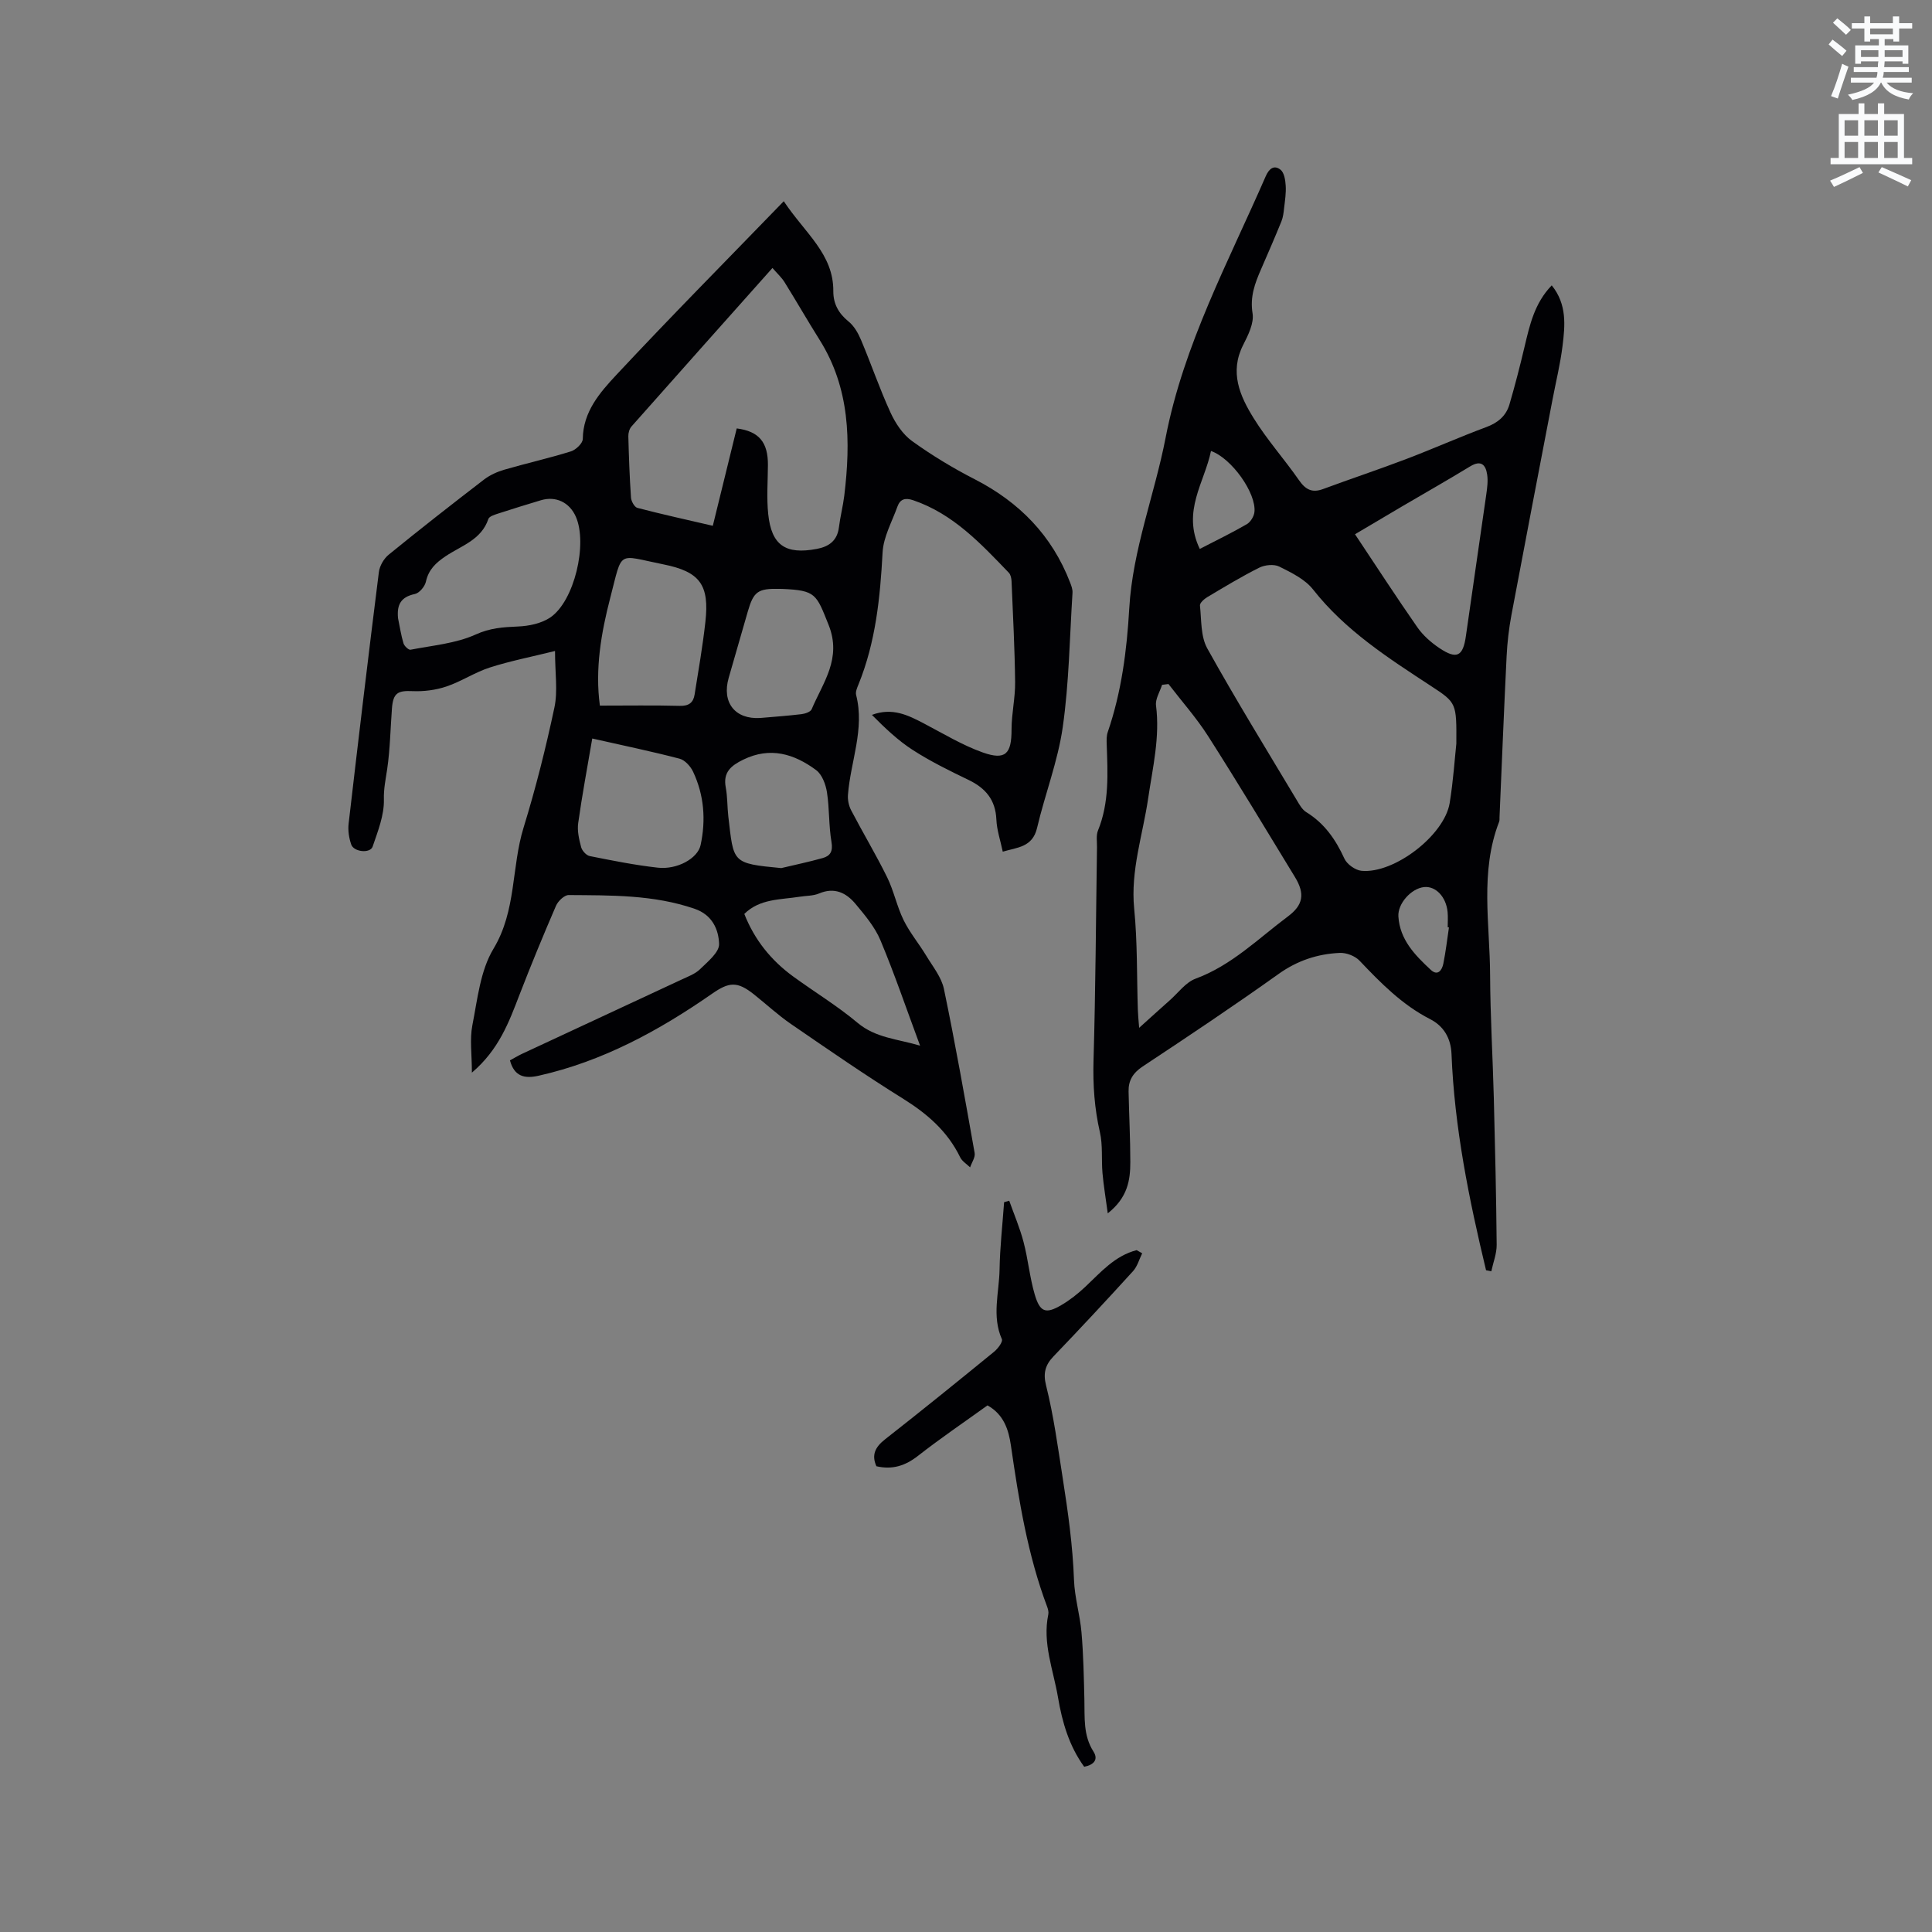 <svg enable-background="new 0 0 400 400" viewBox="0 0 400 400" xmlns="http://www.w3.org/2000/svg"><rect x="0" y="0" width="400" height="400" fill="#808080" stroke="none"/><path d="m378.6 9.2.8-1c.9.7 1.9 1.4 2.9 2.3l-.9 1.1c-1.1-.9-2-1.7-2.8-2.4zm.5 10.7c.9-2.1 1.6-4.3 2.3-6.7.4.2.8.4 1.3.6-.7 2.1-1.5 4.3-2.2 6.6zm.4-15.2.9-.9c1 .8 2 1.6 2.8 2.4l-1 1c-1-.9-1.9-1.8-2.7-2.5zm12.5-1.3h1.2v1.4h2.7v1.1h-2.7v2.7h-1.2v-.5h-1.8v1.3h4.9v3.8h-1.2v-.5h-3.7c0 .4-.1.9-.1 1.2h5.1v1h-5.2c0 .5-.1.9-.2 1.2h6v1h-5.2c1.1 1.3 2.9 2 5.5 2.2-.4.4-.7.8-.9 1.3-2.9-.5-4.8-1.6-5.7-3.5h-.1c-.8 1.7-2.7 2.9-5.9 3.6-.2-.4-.6-.8-.9-1.1 2.8-.6 4.6-1.4 5.4-2.5h-4.8v-1h5.3c.1-.3.2-.7.2-1.2h-4.9v-1h5c0-.4 0-.8.1-1.2h-3.6v.5h-1.2v-3.8h4.9v-1.3h-1.8v.5h-1.2v-2.7h-2.6v-1.1h2.6v-1.4h1.2v1.4h4.7v-1.4zm-6.7 8.4h3.6c0-.4 0-.9 0-1.4h-3.6zm1.9-4.7h4.7v-1.2h-4.7zm6.7 3.3h-3.7v1.4h3.7z" fill="#fafbfc"/><path d="m384.7 21.4h1.3v2.2h2.8v-2.2h1.3v2.2h4.1v9.1h1.7v1.3h-16.9v-1.3h1.7v-9.1h4.1v-2.2zm.3 13.2.7 1.2c-1.8.9-3.8 1.9-6 2.9-.2-.4-.5-.8-.8-1.3 2.4-1 4.4-2 6.1-2.8zm-3.1-6.5h2.8v-3.2h-2.8zm0 4.6h2.8v-3.3h-2.8zm4.1-4.6h2.8v-3.2h-2.8zm0 4.6h2.8v-3.3h-2.8zm3.6 1.9c2.1.9 4.1 1.8 6.1 2.7l-.7 1.3c-2.2-1.1-4.2-2-6.1-2.9zm3.3-9.7h-2.8v3.2h2.8zm-2.8 7.8h2.8v-3.3h-2.8z" fill="#fafbfc"/><g fill="#010104"><path d="m207.61 176.33c-.48-2.31-1.23-4.47-1.32-6.65-.18-4.1-2.25-6.52-5.79-8.22-3.91-1.88-7.83-3.81-11.47-6.15-3.12-2-5.85-4.62-8.51-7.3 4.24-1.59 7.51.07 10.81 1.8 4.01 2.1 7.94 4.49 12.17 5.99 4.71 1.66 5.94.25 5.93-4.79 0-3.27.78-6.53.74-9.8-.08-6.96-.45-13.92-.74-20.88-.03-.6-.18-1.35-.56-1.75-5.81-6.04-11.52-12.19-19.8-15.01-1.65-.56-2.7-.25-3.26 1.3-1.13 3.15-2.91 6.29-3.08 9.51-.5 9.37-1.43 18.57-5 27.35-.28.68-.64 1.51-.48 2.15 1.82 7.11-1.17 13.8-1.69 20.69-.08 1.04.17 2.24.65 3.17 2.43 4.66 5.14 9.17 7.46 13.88 1.39 2.83 2.02 6.04 3.41 8.88 1.28 2.6 3.18 4.87 4.69 7.37 1.34 2.23 3.15 4.44 3.66 6.88 2.35 11.28 4.35 22.63 6.36 33.97.16.91-.61 1.97-.94 2.97-.7-.69-1.65-1.25-2.06-2.09-2.59-5.33-6.75-8.96-11.73-12.07-7.91-4.92-15.59-10.23-23.28-15.51-2.7-1.85-5.12-4.11-7.69-6.15-3.46-2.75-5.15-2.57-8.65-.14-11.02 7.66-22.68 14.02-35.94 16.99-2.9.65-5.02.16-5.92-3.18.78-.42 1.57-.91 2.41-1.31 11.03-5.14 22.07-10.26 33.1-15.41 1.34-.63 2.84-1.17 3.86-2.17 1.58-1.55 3.98-3.49 3.93-5.2-.09-3-1.4-6.03-5.05-7.29-8.5-2.93-17.31-2.78-26.09-2.85-.89-.01-2.21 1.25-2.63 2.23-2.64 6.11-5.18 12.27-7.58 18.48-2.17 5.64-4.24 11.29-9.83 16.06 0-3.79-.47-6.91.1-9.82 1.06-5.39 1.64-11.31 4.37-15.83 4.77-7.91 3.69-16.85 6.23-25.08 2.52-8.18 4.61-16.51 6.39-24.89.72-3.41.12-7.11.12-11.68-4.87 1.21-9.26 2.06-13.5 3.42-3.1 1-5.91 2.9-9.01 3.94-2.2.74-4.67 1.05-7 .95-3.04-.14-4 .38-4.25 3.55-.32 4.21-.38 8.45-.99 12.61-.31 2.11-.74 4.04-.68 6.28.08 3.24-1.25 6.58-2.33 9.75-.5 1.46-3.89 1.13-4.43-.43-.47-1.35-.71-2.92-.54-4.34 2.01-17.36 4.08-34.72 6.26-52.06.16-1.29 1.03-2.8 2.05-3.62 6.49-5.29 13.09-10.45 19.73-15.55 1.22-.93 2.73-1.61 4.21-2.04 4.57-1.33 9.23-2.37 13.78-3.79 1.02-.32 2.44-1.67 2.45-2.57.06-5.64 3.54-9.6 6.91-13.22 11.21-12.01 22.78-23.69 34.7-36 4.42 6.65 10.31 10.91 10.26 18.63-.02 2.55 1.06 4.58 3.14 6.26 1.16.93 2.01 2.43 2.6 3.84 2.1 4.97 3.84 10.1 6.09 15 1.01 2.21 2.53 4.52 4.45 5.91 4.1 2.96 8.48 5.61 12.99 7.92 9.25 4.75 16.01 11.65 19.76 21.4.26.67.54 1.42.49 2.11-.59 9.28-.71 18.64-2.02 27.82-1.01 7.07-3.68 13.88-5.32 20.88-.95 4.01-4.1 4-7.1 4.9zm-55.08-87.63c4.63.59 6.49 2.88 6.46 7.59-.02 3.38-.29 6.79.06 10.13.67 6.48 3.59 8.44 10.04 7.23 2.52-.47 4.25-1.69 4.6-4.47.27-2.2.84-4.37 1.11-6.57 1.35-11.23 1.19-22.23-5.12-32.26-2.47-3.93-4.78-7.96-7.23-11.9-.63-1.02-1.56-1.85-2.52-2.97-9.91 11.12-19.56 21.95-29.18 32.81-.44.49-.68 1.35-.66 2.03.11 4.24.26 8.48.55 12.7.05.76.72 1.97 1.32 2.13 5.09 1.33 10.23 2.46 15.62 3.71 1.69-6.94 3.32-13.57 4.95-20.16zm-70.12 39.3c.36 1.74.62 3.51 1.13 5.2.17.56 1.05 1.39 1.45 1.32 4.55-.89 9.36-1.28 13.49-3.15 3-1.36 5.69-1.53 8.74-1.66 2.28-.09 4.87-.63 6.71-1.87 5-3.39 7.77-15.28 5.28-20.89-1.32-2.96-4.14-4.3-7.22-3.38-2.93.88-5.86 1.78-8.77 2.73-.77.25-1.92.59-2.11 1.15-1.45 4.34-5.61 5.53-8.85 7.71-2.03 1.37-3.53 2.76-4.08 5.27-.22 1-1.35 2.35-2.28 2.55-2.95.62-3.76 2.26-3.49 5.02zm41.79 18.09c5.81 0 11.19-.09 16.56.05 1.88.05 2.79-.69 3.05-2.34.8-5 1.67-10 2.23-15.02.86-7.69-1.1-10.42-8.72-11.94-9.66-1.93-8.36-3.12-10.96 6.88-1.91 7.33-3.19 14.86-2.16 22.37zm66.29 70.4c-2.84-7.65-5.28-14.83-8.2-21.81-1.15-2.75-3.21-5.19-5.15-7.52-1.92-2.31-4.36-3.53-7.55-2.18-1.22.52-2.68.46-4.03.68-3.98.63-8.25.38-11.46 3.56 2.13 5.39 5.55 9.61 10.08 12.92 4.44 3.24 9.18 6.11 13.38 9.63 3.74 3.13 8.19 3.32 12.93 4.72zm-67.87-63.59c-1.04 6.09-2.11 11.78-2.91 17.51-.23 1.61.18 3.38.61 4.99.2.74 1.07 1.7 1.78 1.84 4.66.93 9.34 1.87 14.07 2.4 4.04.46 8.29-1.92 8.88-4.67 1.12-5.2.73-10.34-1.55-15.19-.53-1.12-1.69-2.41-2.8-2.7-5.73-1.5-11.53-2.7-18.08-4.18zm34.79-4.25c2.84-.25 5.7-.45 8.53-.79.75-.09 1.87-.47 2.1-1.01 2.35-5.55 6.3-10.51 3.51-17.48-2.55-6.36-2.61-7.14-9.57-7.44-.21-.01-.42-.01-.63-.01-4.43-.1-5.33.54-6.53 4.7-1.33 4.57-2.64 9.14-3.95 13.71-1.47 5.11 1.31 8.65 6.54 8.32zm4.34 31.08c2.85-.68 5.73-1.28 8.55-2.07 1.6-.44 2.18-1.39 1.85-3.33-.58-3.4-.41-6.92-.94-10.32-.26-1.63-1.01-3.66-2.24-4.57-4.54-3.36-9.51-4.89-15.09-2.16-2.52 1.23-4.22 2.6-3.62 5.75.37 1.97.3 4.01.53 6.01 1.13 9.6.64 9.71 10.96 10.69z"/><path d="m307.67 262.99c-3.54-14.74-6.55-29.56-7.15-44.77-.13-3.29-1.63-5.79-4.43-7.22-5.8-2.97-10.21-7.47-14.61-12.1-.93-.98-2.74-1.68-4.11-1.61-4.6.21-8.78 1.59-12.67 4.37-9.23 6.58-18.66 12.89-28.12 19.14-2.02 1.34-2.97 2.91-2.92 5.18.1 4.87.36 9.74.36 14.61 0 3.72-.53 7.35-4.67 10.62-.44-3.29-.87-5.8-1.09-8.32-.25-2.83.09-5.76-.54-8.49-1.12-4.9-1.46-9.75-1.32-14.78.43-14.73.5-29.47.72-44.21.02-1.16-.21-2.45.21-3.47 2.36-5.8 2.01-11.83 1.8-17.87-.03-.84-.05-1.74.22-2.51 2.85-8.3 3.95-16.9 4.45-25.59.7-12.19 5.24-23.53 7.53-35.36 3.74-19.29 13-36.39 20.72-54.11.69-1.59 1.73-2.42 3.07-1.36.76.6 1 2.14 1.07 3.29.1 1.54-.15 3.1-.33 4.65-.1.92-.21 1.89-.55 2.74-1.36 3.34-2.79 6.64-4.23 9.94-1.27 2.91-2.31 5.68-1.75 9.12.33 2.03-.92 4.52-1.95 6.55-2.86 5.63-.67 10.56 2.17 15.14 2.78 4.49 6.35 8.48 9.38 12.83 1.35 1.95 2.7 2.7 5 1.85 5.75-2.13 11.57-4.06 17.29-6.24 5.54-2.11 10.96-4.53 16.51-6.59 2.4-.89 4.08-2.31 4.78-4.67 1.16-3.95 2.18-7.94 3.13-11.95 1.07-4.51 2.06-9.03 5.63-12.72 3.19 3.95 2.76 8.32 2.23 12.59-.46 3.72-1.37 7.38-2.07 11.07-2.85 14.87-5.72 29.74-8.51 44.62-.52 2.79-.85 5.64-.99 8.47-.55 11.11-.99 22.23-1.47 33.35-.01.32.03.66-.08.95-4.02 10.39-1.91 21.16-1.87 31.79.04 8.48.55 16.95.77 25.43.26 10.12.5 20.24.59 30.36.02 1.83-.72 3.66-1.11 5.5-.34-.07-.71-.14-1.09-.22zm-6.15-109.04c.04-8.38.08-8.44-5.25-11.92-8.86-5.8-17.74-11.49-24.43-20-1.67-2.12-4.48-3.48-6.99-4.73-1.09-.54-2.97-.35-4.13.23-3.69 1.84-7.22 3.99-10.77 6.1-.65.39-1.57 1.21-1.51 1.74.32 3 .13 6.39 1.51 8.87 5.91 10.63 12.3 21 18.55 31.45.53.89 1.1 1.93 1.94 2.45 3.78 2.32 6.1 5.68 7.91 9.64.53 1.16 2.25 2.38 3.52 2.51 6.76.66 17.17-7.34 18.27-14.03.76-4.7 1.07-9.47 1.38-12.31zm-59.6-12.33c-.44.06-.89.11-1.33.17-.44 1.43-1.42 2.92-1.25 4.27.84 6.55-.68 12.82-1.62 19.2-1.11 7.59-3.68 14.96-2.9 22.87.69 6.95.53 13.98.76 20.97.03 1.02.14 2.03.27 3.7 2.45-2.21 4.39-3.97 6.35-5.71 1.74-1.54 3.28-3.7 5.32-4.46 7.48-2.76 12.98-8.3 19.14-12.9 3.15-2.35 3.56-4.67 1.45-8.14-5.95-9.77-11.85-19.57-18-29.21-2.41-3.77-5.44-7.18-8.19-10.76zm38.62-31.01c4.39 6.59 8.54 12.99 12.9 19.25 1.16 1.67 2.81 3.13 4.51 4.28 3.68 2.48 4.96 1.77 5.56-2.53 1.37-9.75 2.83-19.5 4.21-29.25.19-1.36.38-2.77.18-4.11-.3-2.04-1.28-3.05-3.5-1.7-4.62 2.81-9.31 5.48-13.97 8.21-3.27 1.93-6.53 3.86-9.89 5.85zm-32.14 3.04c3.5-1.81 6.69-3.35 9.75-5.13.77-.45 1.48-1.62 1.57-2.52.4-3.93-4.74-11.14-9-12.63-1.31 6.48-6.07 12.46-2.32 20.28zm51.59 78.36c-.09-.01-.17-.02-.26-.03 0-1.05.08-2.12-.02-3.16-.3-3.15-2.48-5.42-4.88-5.16-2.68.29-5.47 3.44-5.31 6.07.3 4.85 3.45 8.03 6.7 11.06 1.46 1.36 2.34.07 2.61-1.29.5-2.49.79-5 1.16-7.49z"/><path d="m236.48 259.48c-.62 1.24-.99 2.7-1.89 3.69-5.42 5.96-10.91 11.86-16.49 17.67-1.73 1.8-2.14 3.53-1.53 5.97 1.59 6.34 2.45 12.81 3.46 19.26 1.1 7.02 2.07 13.96 2.33 21.05.13 3.63 1.24 7.21 1.55 10.84.4 4.62.49 9.27.6 13.91.09 3.69-.28 7.39 1.88 10.77 1.06 1.66.08 2.76-1.92 3.15-3.12-4.29-4.56-9.26-5.42-14.35-.96-5.69-3.26-11.24-2.01-17.2.1-.48-.05-1.07-.23-1.56-4.06-10.78-5.87-22.06-7.51-33.39-.47-3.25-1.46-6.43-4.85-8.32-4.8 3.46-9.72 6.79-14.38 10.44-2.62 2.05-5.29 2.93-8.62 2.16-1.05-2.34-.25-3.98 1.8-5.58 7.59-5.95 15.09-12.02 22.56-18.12.78-.63 1.85-2.06 1.62-2.6-2.12-4.79-.56-9.65-.48-14.46.08-4.64.61-9.27.94-13.91.35-.1.71-.2 1.06-.3 1.01 2.85 2.21 5.65 2.97 8.56.94 3.57 1.27 7.31 2.31 10.85 1.08 3.68 2.28 4.08 5.47 2.22 1.79-1.04 3.46-2.37 4.98-3.79 3.22-3.03 6.13-6.45 10.65-7.61.39.23.77.44 1.15.65z"/></g></svg>